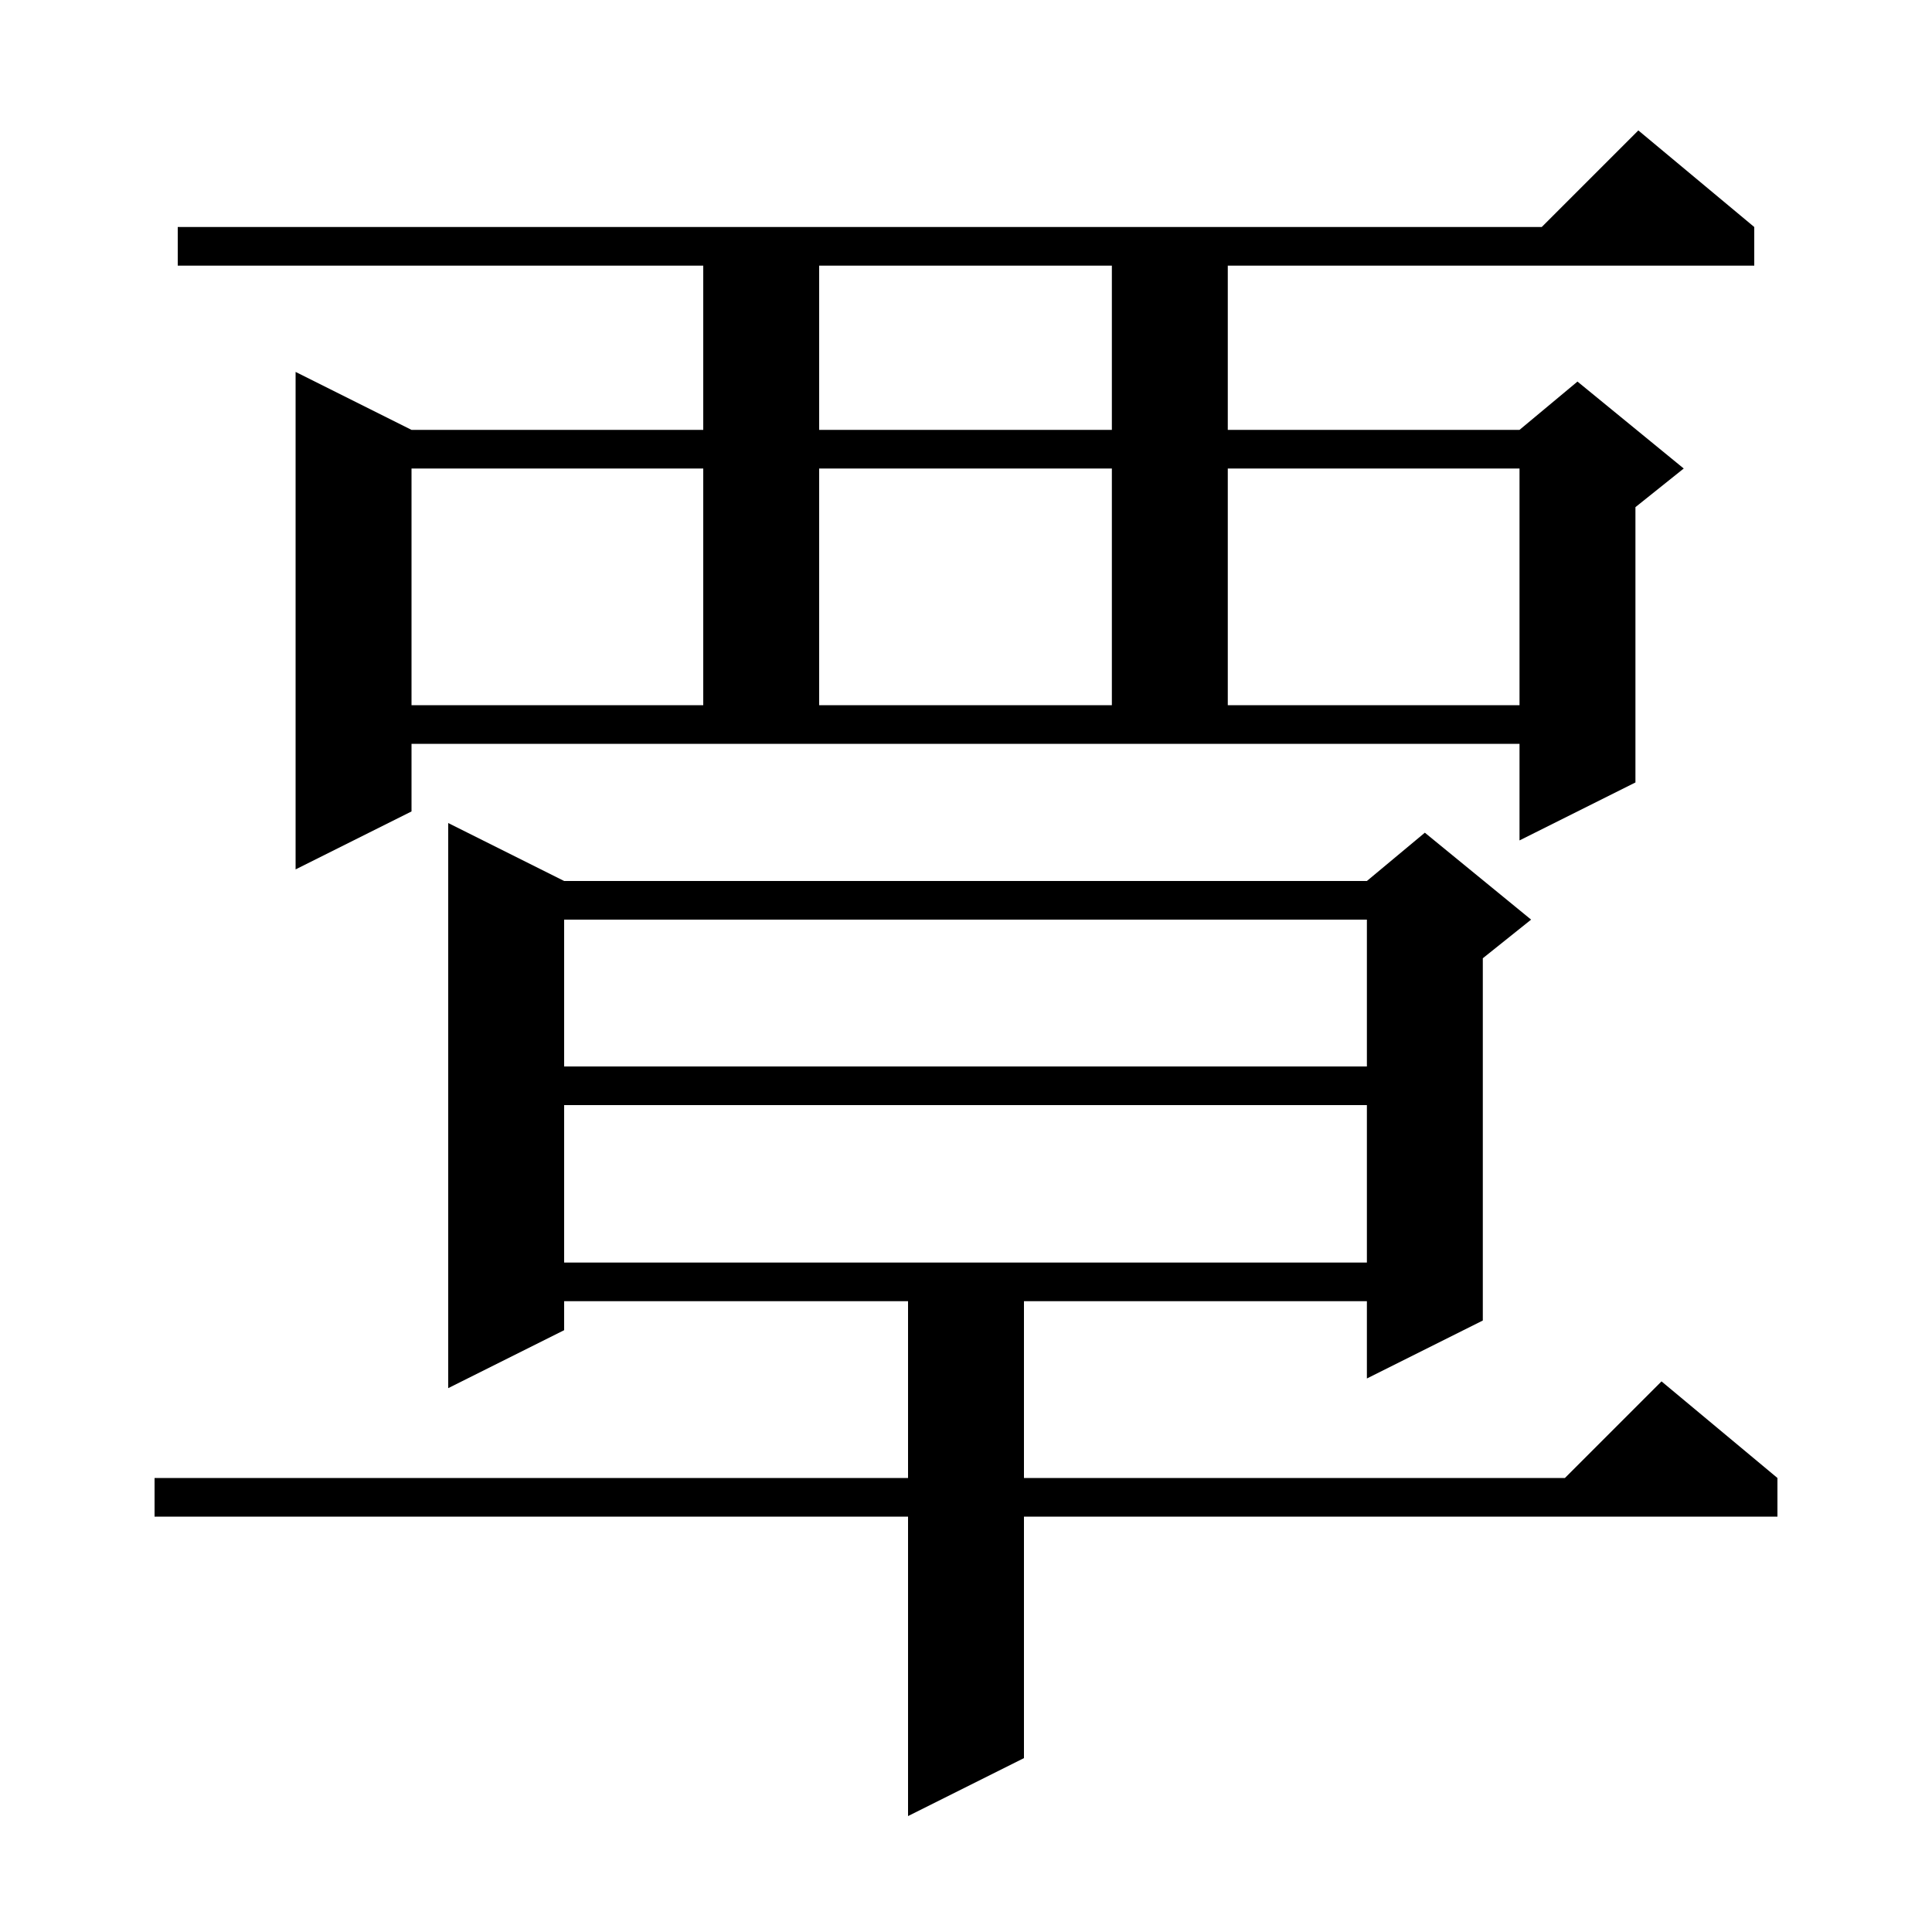 <svg xmlns="http://www.w3.org/2000/svg" xmlns:xlink="http://www.w3.org/1999/xlink" version="1.1" baseProfile="full" viewBox="0 0 200 200" width="200" height="200">
<g fill="black">
<path d="M 58.4 91.2 L 141.5 91.2 L 147.5 86.2 L 158.5 95.2 L 153.5 99.2 L 153.5 136.7 L 141.5 142.7 L 141.5 134.7 L 106.0 134.7 L 106.0 153.0 L 162.0 153.0 L 172.0 143.0 L 184.0 153.0 L 184.0 157.0 L 106.0 157.0 L 106.0 182.0 L 94.0 188.0 L 94.0 157.0 L 16.0 157.0 L 16.0 153.0 L 94.0 153.0 L 94.0 134.7 L 58.4 134.7 L 58.4 137.7 L 46.4 143.7 L 46.4 85.2 Z M 58.4 114.4 L 58.4 130.7 L 141.5 130.7 L 141.5 114.4 Z M 58.4 95.2 L 58.4 110.4 L 141.5 110.4 L 141.5 95.2 Z M 42.6 84.0 L 30.6 90.0 L 30.6 38.5 L 42.6 44.5 L 72.8 44.5 L 72.8 27.5 L 18.4 27.5 L 18.4 23.5 L 159.6 23.5 L 169.6 13.5 L 181.6 23.5 L 181.6 27.5 L 127.1 27.5 L 127.1 44.5 L 157.3 44.5 L 163.3 39.5 L 174.3 48.5 L 169.3 52.5 L 169.3 81.0 L 157.3 87.0 L 157.3 77.0 L 42.6 77.0 Z M 42.6 48.5 L 42.6 73.0 L 72.8 73.0 L 72.8 48.5 Z M 84.8 48.5 L 84.8 73.0 L 115.1 73.0 L 115.1 48.5 Z M 127.1 48.5 L 127.1 73.0 L 157.3 73.0 L 157.3 48.5 Z M 84.8 27.5 L 84.8 44.5 L 115.1 44.5 L 115.1 27.5 Z " />
</g>
</svg>
